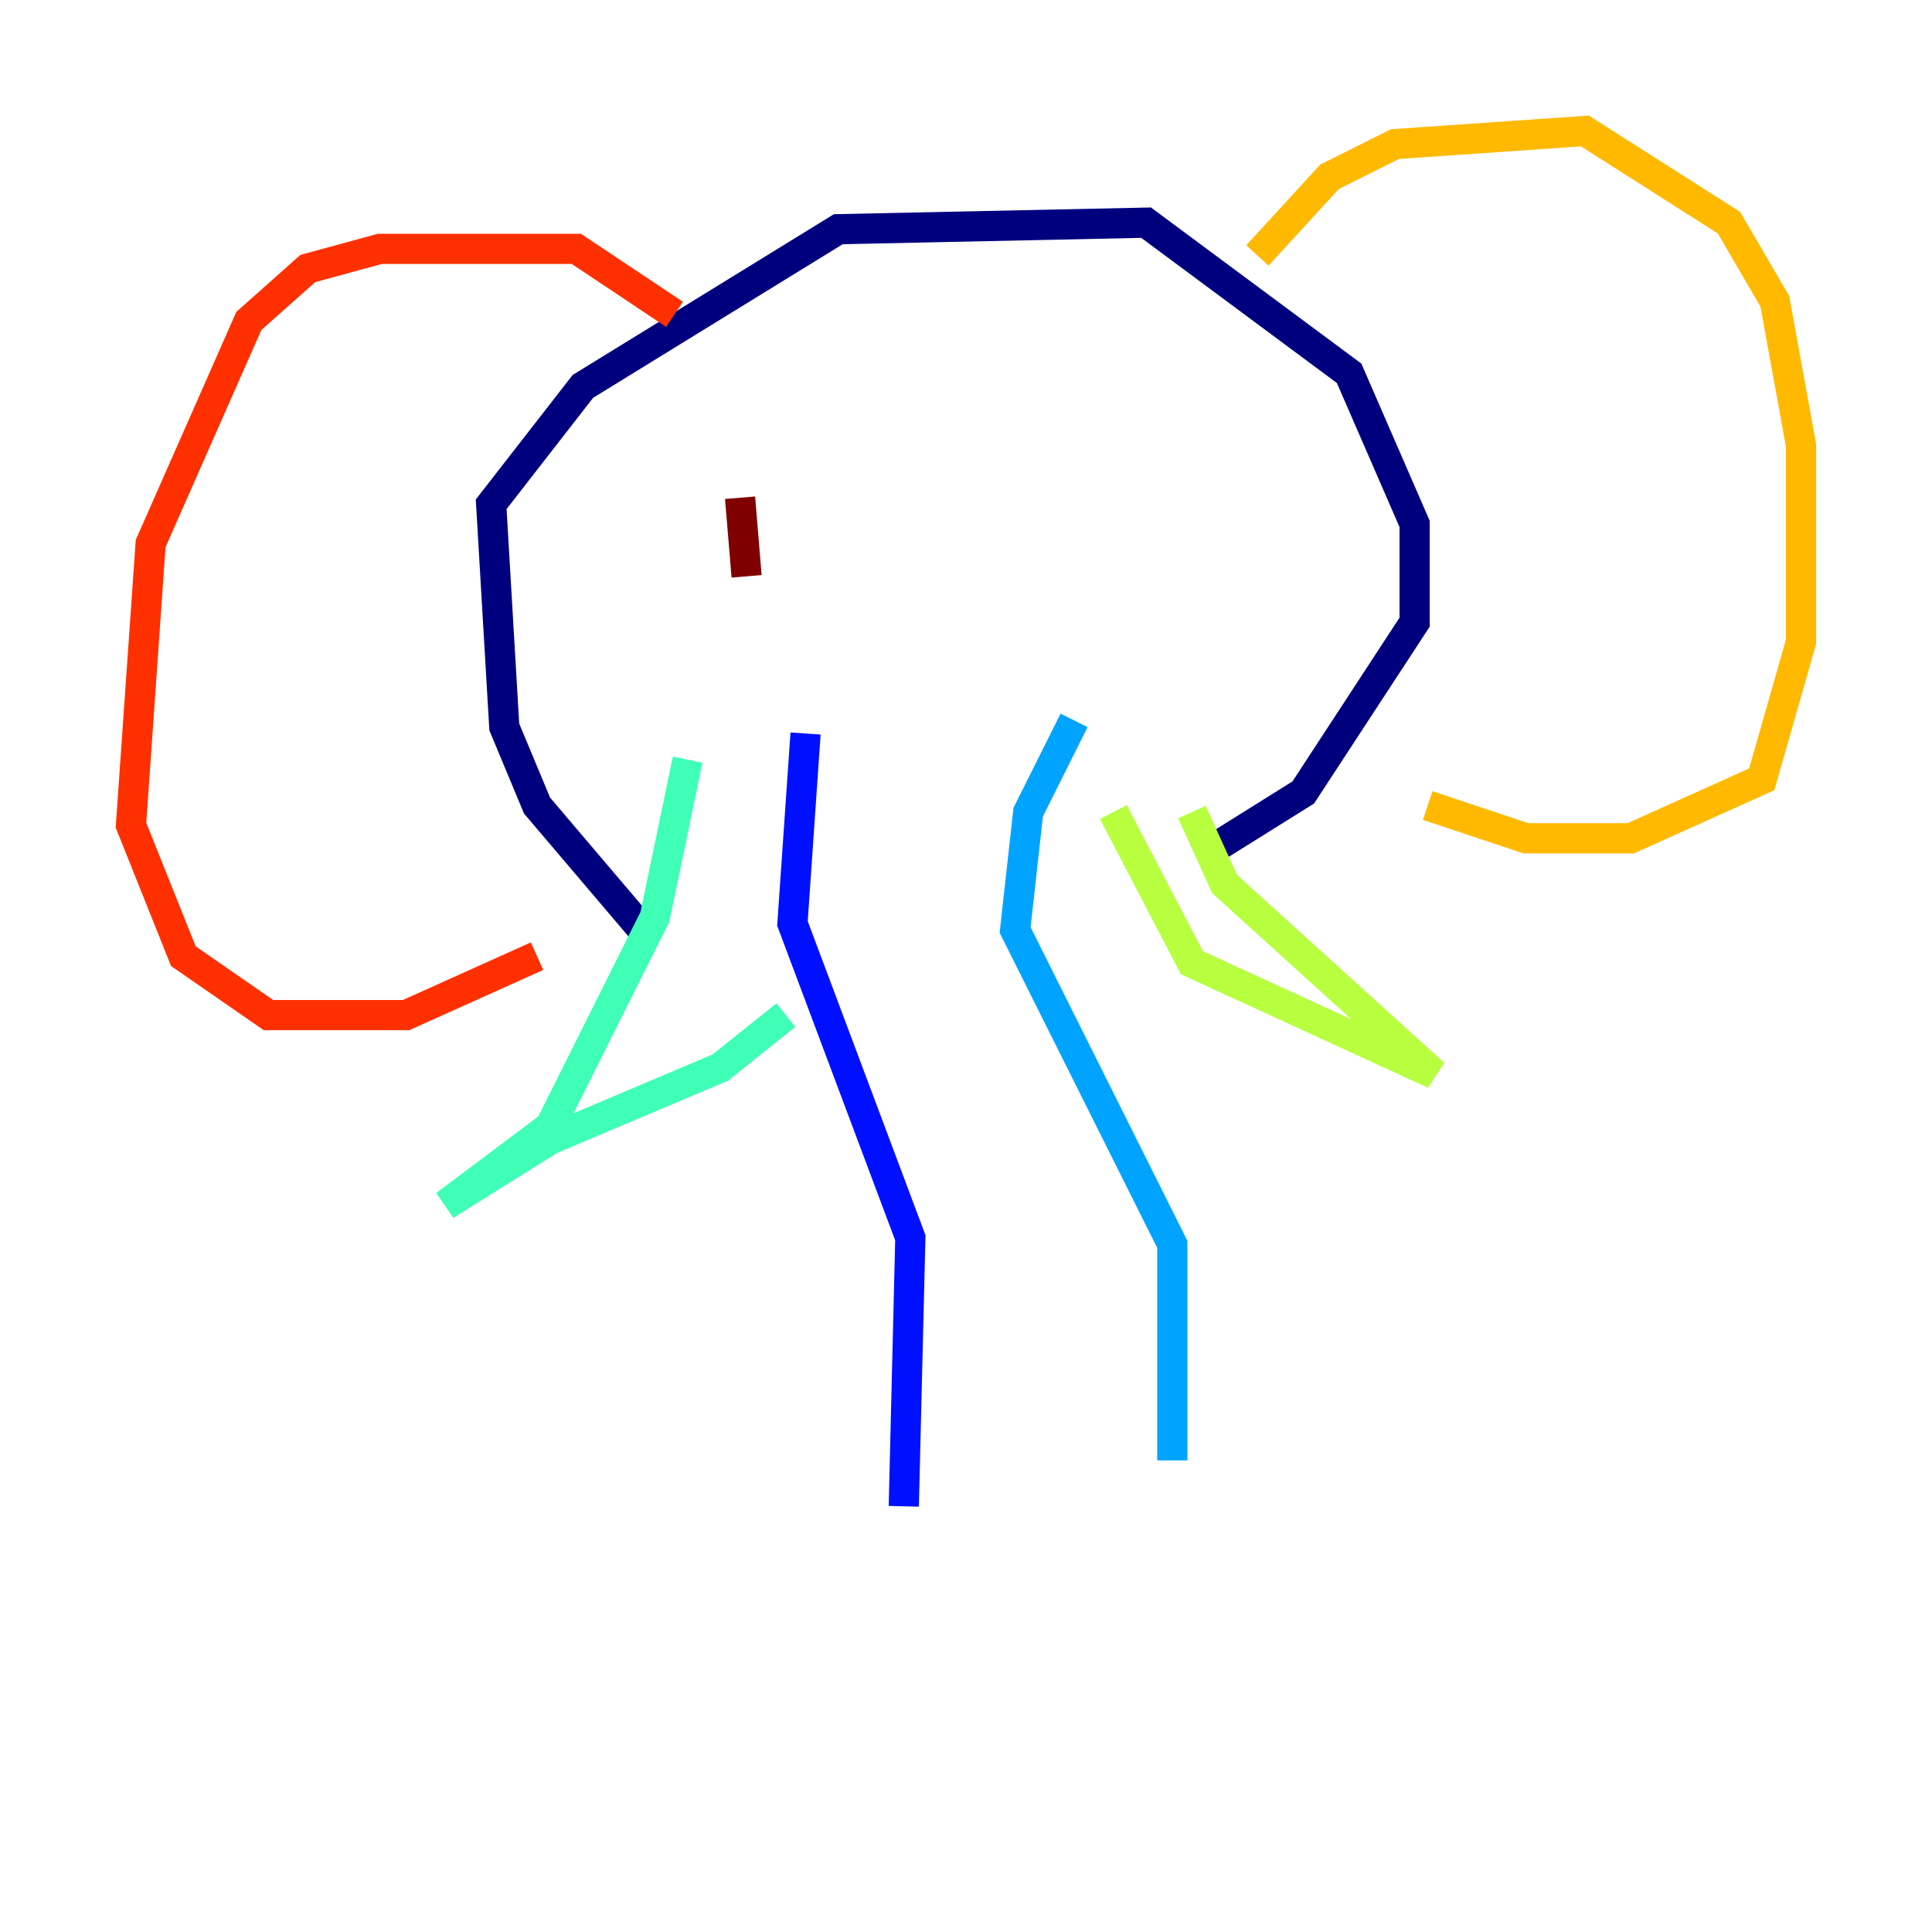 <?xml version="1.0" encoding="utf-8" ?>
<svg baseProfile="tiny" height="128" version="1.2" viewBox="0,0,128,128" width="128" xmlns="http://www.w3.org/2000/svg" xmlns:ev="http://www.w3.org/2001/xml-events" xmlns:xlink="http://www.w3.org/1999/xlink"><defs /><polyline fill="none" points="42.956,62.047 35.58,53.37 33.41,48.163 32.542,33.41 38.617,25.6 55.539,15.186 75.932,14.752 89.383,24.732 93.722,34.712 93.722,41.22 86.346,52.502 79.403,56.841" stroke="#00007f" stroke-width="2" /><polyline fill="none" points="53.37,48.597 52.502,61.18 60.312,82.007 59.878,99.797" stroke="#0010ff" stroke-width="2" /><polyline fill="none" points="71.159,47.729 68.122,53.803 67.254,61.614 77.668,82.441 77.668,96.759" stroke="#00a4ff" stroke-width="2" /><polyline fill="none" points="45.559,50.332 43.39,60.746 36.447,74.63 29.505,79.837 36.447,75.498 47.729,70.725 52.068,67.254" stroke="#3fffb7" stroke-width="2" /><polyline fill="none" points="73.763,53.803 78.969,63.783 95.024,71.159 81.139,58.576 78.969,53.803" stroke="#b7ff3f" stroke-width="2" /><polyline fill="none" points="83.308,16.922 88.081,11.715 92.42,9.546 105.003,8.678 114.549,14.752 117.586,19.959 119.322,29.505 119.322,42.522 116.719,51.634 108.041,55.539 101.098,55.539 94.59,53.37" stroke="#ffb900" stroke-width="2" /><polyline fill="none" points="44.691,20.827 38.183,16.488 25.166,16.488 20.393,17.79 16.488,21.261 9.98,36.014 8.678,54.671 12.149,63.349 17.79,67.254 26.902,67.254 35.58,63.349" stroke="#ff3000" stroke-width="2" /><polyline fill="none" points="49.031,32.976 49.464,38.183" stroke="#7f0000" stroke-width="2" /></svg>